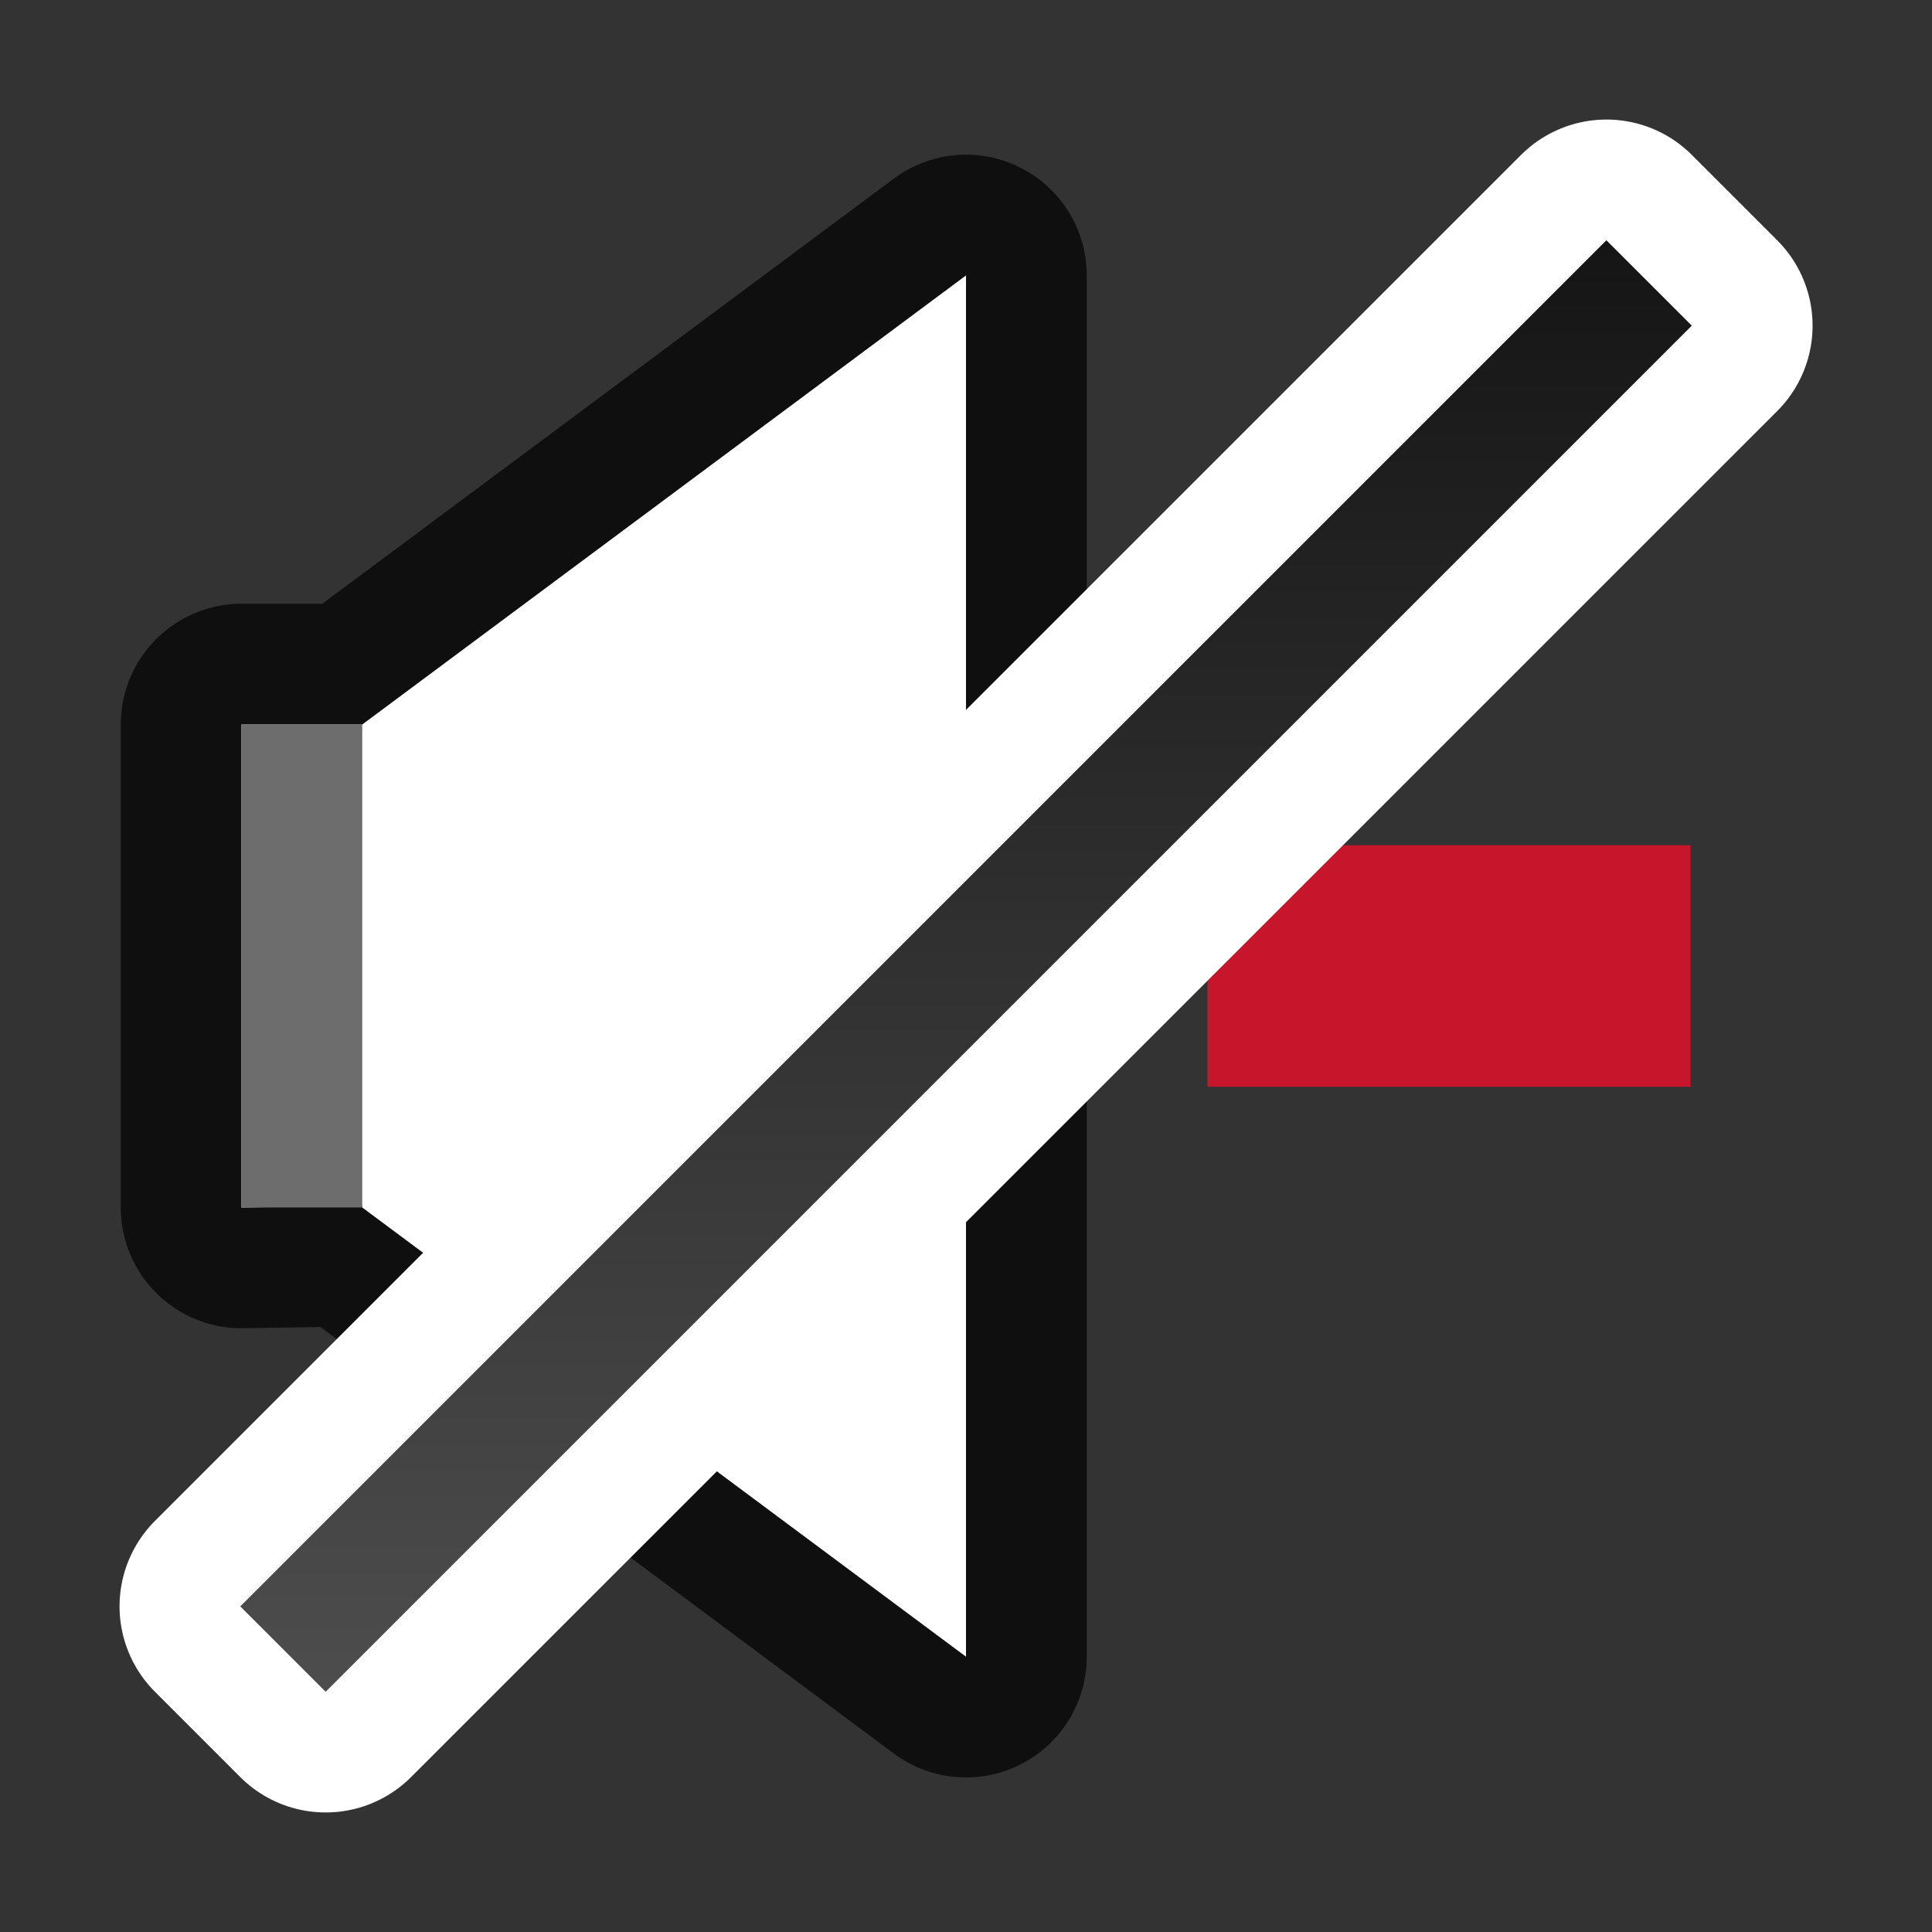 <svg xmlns="http://www.w3.org/2000/svg" xmlns:xlink="http://www.w3.org/1999/xlink" viewBox="0 0 16 16"><rect x="0" y="0" width="16" height="16" fill="#333333" stroke="none"/><defs><linearGradient id="a"><stop offset="0" stop-color="#151515"/><stop offset="1" stop-color="#4d4d4d"/></linearGradient><linearGradient xlink:href="#a" id="b" x1="7.071" y1="-4.243" x2="15.556" y2="4.243" gradientUnits="userSpaceOnUse"/></defs><path d="M8 2.281V13.72L3 10v-.016L2 10V6h1v0z" opacity=".7" stroke="#000" stroke-width="2" stroke-linejoin="round"/><path d="M8 2.281V13.72L3 10v-.016L2 10V6h1z" fill="#fff"/><path d="M10 7v2h4V7z" fill="#c7162b"/><path fill="#6d6d6d" d="M2 6h1v4H2z"/><path fill="#fff" stroke="#fff" stroke-width="2" stroke-linejoin="round" d="M13.304 1.99l.707.707L2.697 14.01l-.707-.707z"/><path transform="rotate(45)" fill="url(#b)" d="M10.814-8h1V8h-1z"/></svg>